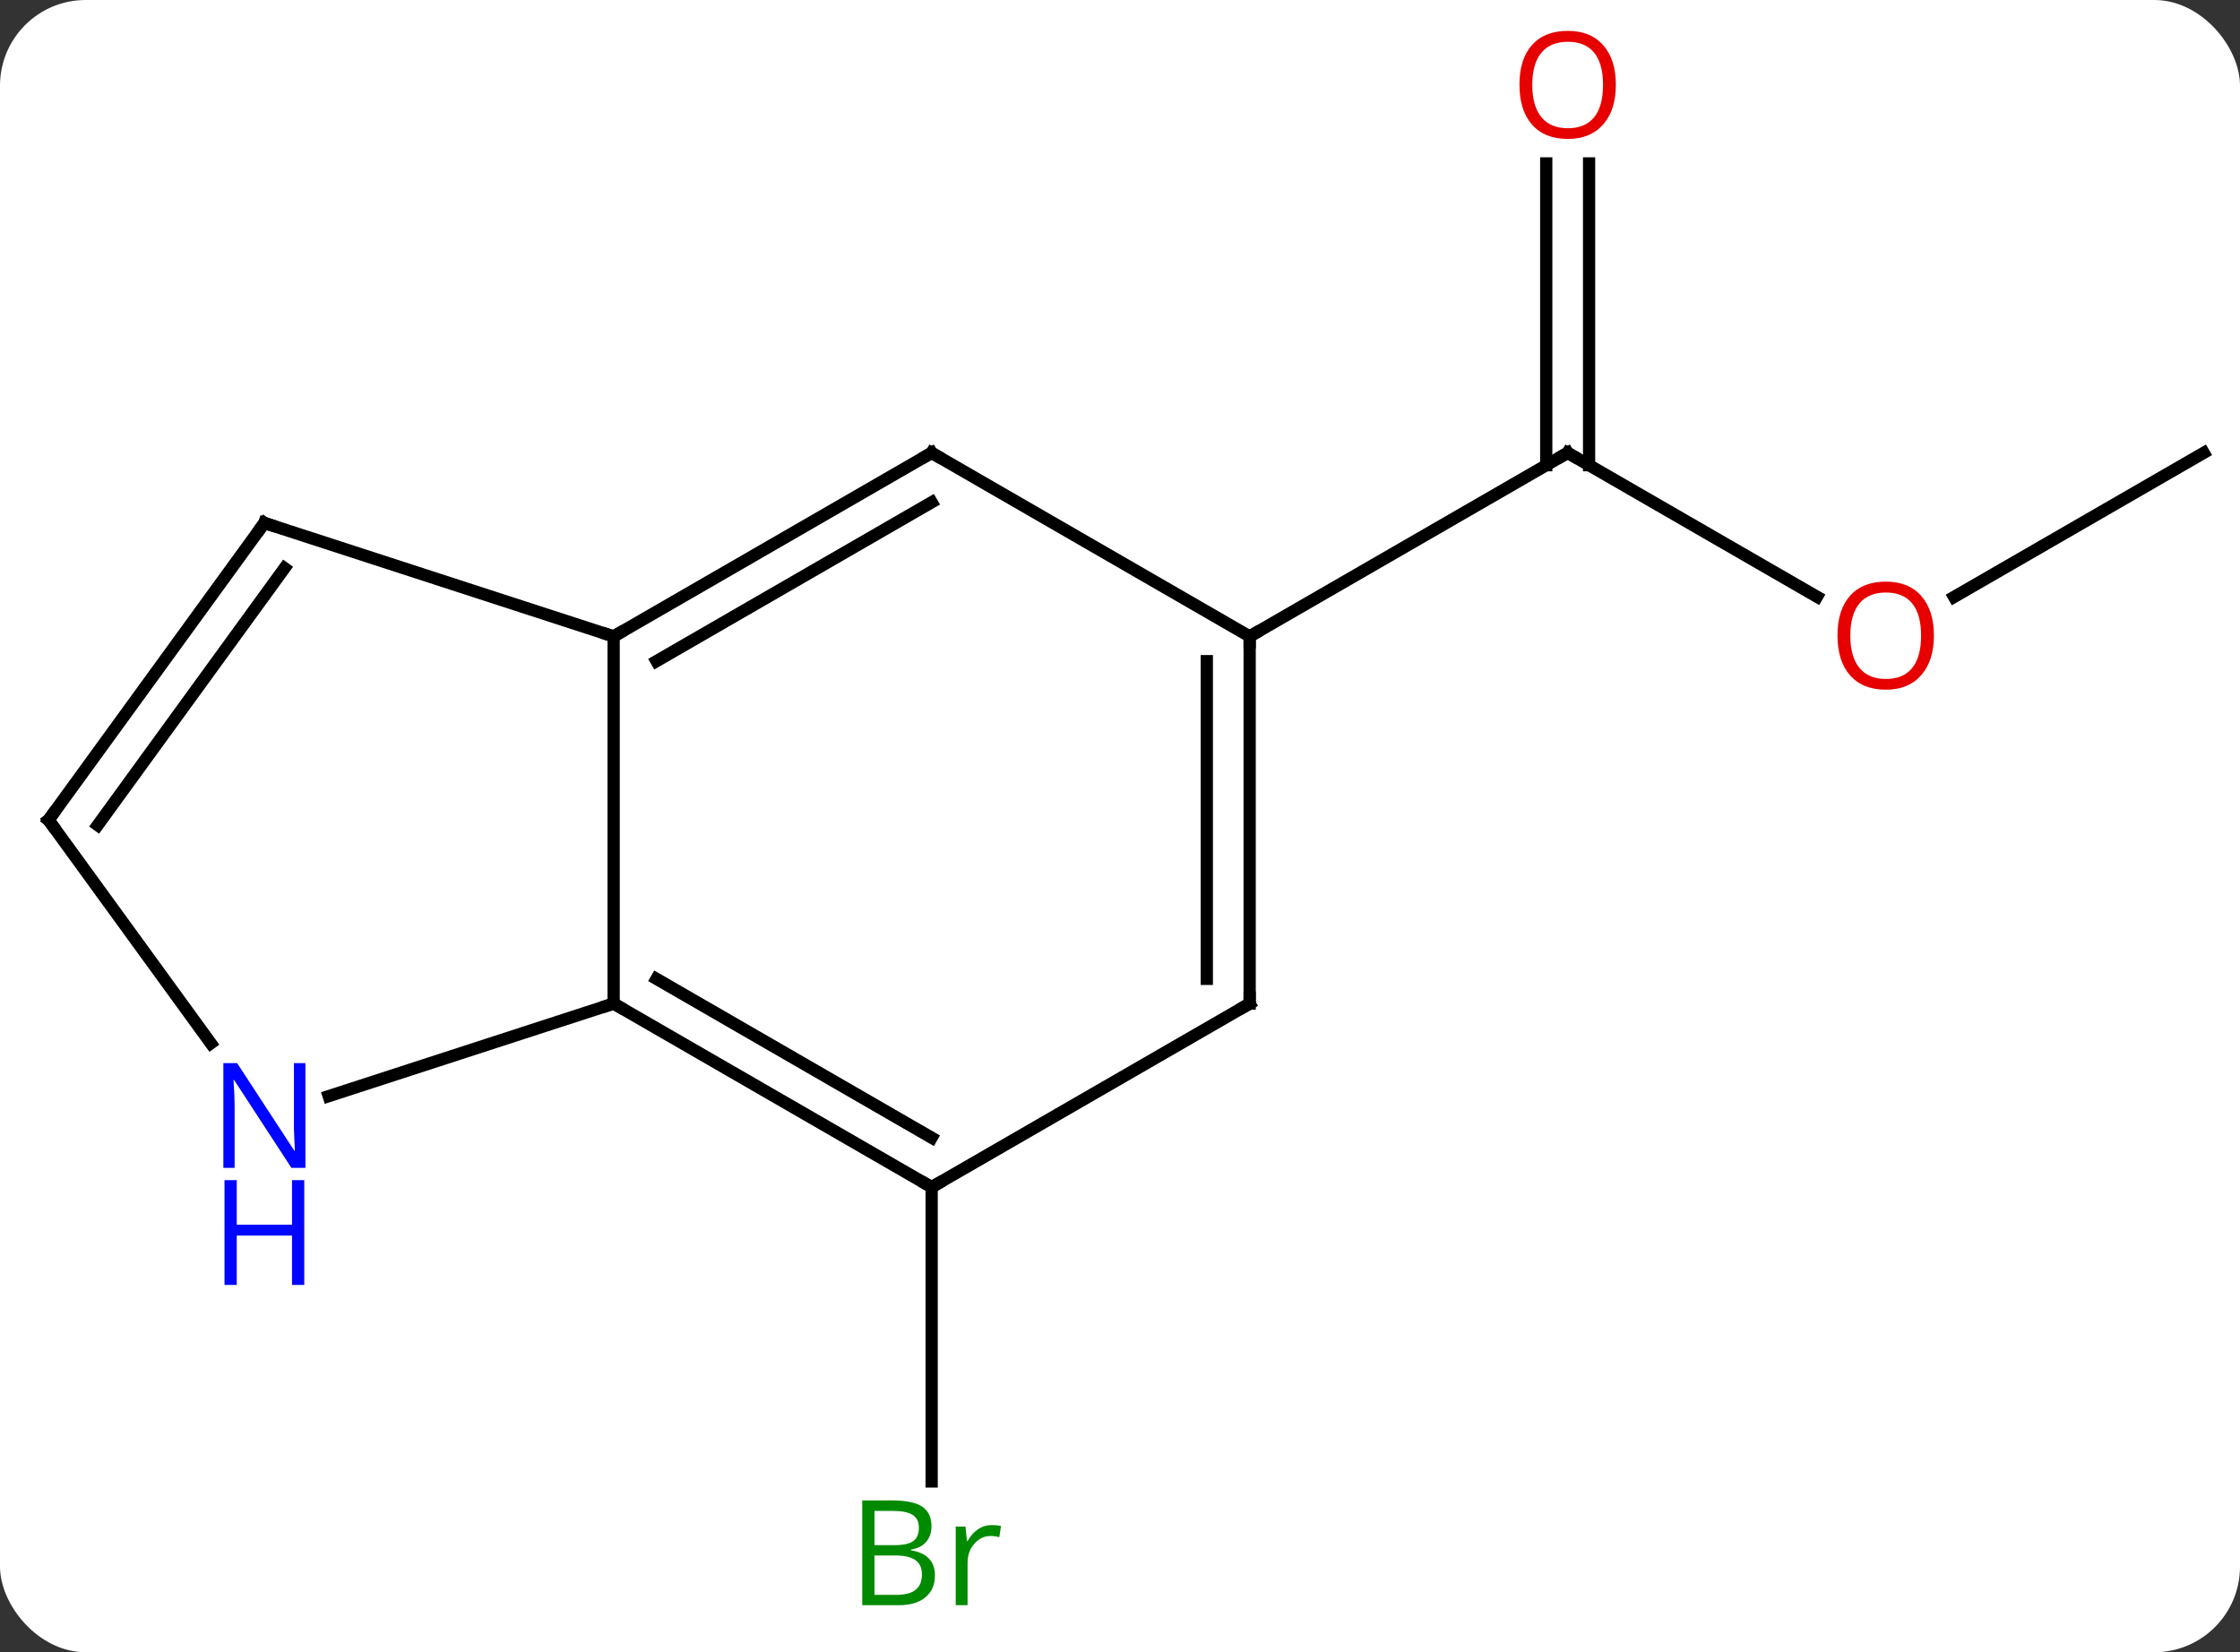 <svg width="183" viewBox="0 0 183 135" style="fill-opacity:1; color-rendering:auto; color-interpolation:auto; text-rendering:auto; stroke:black; stroke-linecap:square; stroke-miterlimit:10; shape-rendering:auto; stroke-opacity:1; fill:black; stroke-dasharray:none; font-weight:normal; stroke-width:1; font-family:'Open Sans'; font-style:normal; stroke-linejoin:miter; font-size:12; stroke-dashoffset:0; image-rendering:auto;" height="135" class="cas-substance-image" xmlns:xlink="http://www.w3.org/1999/xlink" xmlns="http://www.w3.org/2000/svg"><rect x="0" y="0" width="183" height="135" fill="#333333" stroke="none"/><svg class="cas-substance-single-component"><rect y="0" x="0" width="183" stroke="none" ry="7" rx="7" height="135" fill="white" class="cas-substance-group"/><svg y="0" x="0" width="183" viewBox="0 0 183 135" style="fill:black;" height="135" class="cas-substance-single-component-image"><svg><g><g transform="translate(92,67)" style="text-rendering:geometricPrecision; color-rendering:optimizeQuality; color-interpolation:linearRGB; stroke-linecap:butt; image-rendering:optimizeQuality;"><line y2="30" y1="54.047" x2="-15.888" x1="-15.888" style="fill:none;"/><line y2="-18.241" y1="-30" x2="56.441" x1="36.072" style="fill:none;"/><line y2="-53.648" y1="-28.99" x2="37.822" x1="37.822" style="fill:none;"/><line y2="-53.648" y1="-28.99" x2="34.322" x1="34.322" style="fill:none;"/><line y2="-15" y1="-30" x2="10.092" x1="36.072" style="fill:none;"/><line y2="-30" y1="-18.226" x2="88.035" x1="67.642" style="fill:none;"/><line y2="-15" y1="15" x2="-41.868" x1="-41.868" style="fill:none;"/><line y2="30" y1="15" x2="-15.888" x1="-41.868" style="fill:none;"/><line y2="25.959" y1="12.979" x2="-15.888" x1="-38.368" style="fill:none;"/><line y2="22.563" y1="15" x2="-65.147" x1="-41.868" style="fill:none;"/><line y2="-30" y1="-15" x2="-15.888" x1="-41.868" style="fill:none;"/><line y2="-25.959" y1="-12.979" x2="-15.888" x1="-38.368" style="fill:none;"/><line y2="-24.27" y1="-15" x2="-70.401" x1="-41.868" style="fill:none;"/><line y2="15" y1="30" x2="10.092" x1="-15.888" style="fill:none;"/><line y2="0" y1="18.246" x2="-88.035" x1="-74.778" style="fill:none;"/><line y2="-15" y1="-30" x2="10.092" x1="-15.888" style="fill:none;"/><line y2="0" y1="-24.27" x2="-88.035" x1="-70.401" style="fill:none;"/><line y2="0.422" y1="-20.578" x2="-84.016" x1="-68.757" style="fill:none;"/><line y2="-15" y1="15" x2="10.092" x1="10.092" style="fill:none;"/><line y2="-12.979" y1="12.979" x2="6.592" x1="6.592" style="fill:none;"/></g><g transform="translate(92,67)" style="fill:rgb(0,138,0); text-rendering:geometricPrecision; color-rendering:optimizeQuality; image-rendering:optimizeQuality; font-family:'Open Sans'; stroke:rgb(0,138,0); color-interpolation:linearRGB;"><path style="stroke:none;" d="M-21.557 55.594 L-19.135 55.594 Q-17.432 55.594 -16.666 56.102 Q-15.901 56.609 -15.901 57.703 Q-15.901 58.469 -16.323 58.969 Q-16.744 59.469 -17.573 59.609 L-17.573 59.672 Q-15.619 60 -15.619 61.719 Q-15.619 62.859 -16.393 63.508 Q-17.166 64.156 -18.557 64.156 L-21.557 64.156 L-21.557 55.594 ZM-20.557 59.25 L-18.916 59.25 Q-17.854 59.25 -17.393 58.922 Q-16.932 58.594 -16.932 57.812 Q-16.932 57.094 -17.448 56.773 Q-17.963 56.453 -19.088 56.453 L-20.557 56.453 L-20.557 59.25 ZM-20.557 60.094 L-20.557 63.312 L-18.76 63.312 Q-17.729 63.312 -17.205 62.906 Q-16.682 62.5 -16.682 61.641 Q-16.682 60.844 -17.221 60.469 Q-17.76 60.094 -18.854 60.094 L-20.557 60.094 ZM-10.985 57.609 Q-10.563 57.609 -10.219 57.688 L-10.36 58.594 Q-10.75 58.5 -11.063 58.5 Q-11.844 58.5 -12.399 59.133 Q-12.953 59.766 -12.953 60.703 L-12.953 64.156 L-13.922 64.156 L-13.922 57.734 L-13.125 57.734 L-13 58.922 L-12.953 58.922 Q-12.61 58.297 -12.102 57.953 Q-11.594 57.609 -10.985 57.609 Z"/></g><g transform="translate(92,67)" style="stroke-linecap:butt; text-rendering:geometricPrecision; color-rendering:optimizeQuality; image-rendering:optimizeQuality; font-family:'Open Sans'; color-interpolation:linearRGB; stroke-miterlimit:5;"><path style="fill:none;" d="M36.505 -29.75 L36.072 -30 L35.639 -29.75"/><path style="fill:rgb(230,0,0); stroke:none;" d="M65.993 -15.07 Q65.993 -13.008 64.953 -11.828 Q63.914 -10.648 62.071 -10.648 Q60.18 -10.648 59.149 -11.812 Q58.117 -12.977 58.117 -15.086 Q58.117 -17.18 59.149 -18.328 Q60.18 -19.477 62.071 -19.477 Q63.93 -19.477 64.961 -18.305 Q65.993 -17.133 65.993 -15.07 ZM59.164 -15.07 Q59.164 -13.336 59.907 -12.43 Q60.649 -11.523 62.071 -11.523 Q63.492 -11.523 64.219 -12.422 Q64.946 -13.32 64.946 -15.07 Q64.946 -16.805 64.219 -17.695 Q63.492 -18.586 62.071 -18.586 Q60.649 -18.586 59.907 -17.688 Q59.164 -16.789 59.164 -15.07 Z"/><path style="fill:rgb(230,0,0); stroke:none;" d="M40.01 -60.07 Q40.01 -58.008 38.97 -56.828 Q37.931 -55.648 36.088 -55.648 Q34.197 -55.648 33.166 -56.812 Q32.135 -57.977 32.135 -60.086 Q32.135 -62.18 33.166 -63.328 Q34.197 -64.477 36.088 -64.477 Q37.947 -64.477 38.978 -63.305 Q40.01 -62.133 40.01 -60.07 ZM33.181 -60.07 Q33.181 -58.336 33.924 -57.43 Q34.666 -56.523 36.088 -56.523 Q37.51 -56.523 38.236 -57.422 Q38.963 -58.32 38.963 -60.07 Q38.963 -61.805 38.236 -62.695 Q37.51 -63.586 36.088 -63.586 Q34.666 -63.586 33.924 -62.688 Q33.181 -61.789 33.181 -60.07 Z"/><path style="fill:none;" d="M-41.435 15.25 L-41.868 15 L-42.343 15.155"/><path style="fill:none;" d="M-41.435 -15.25 L-41.868 -15 L-42.343 -15.155"/><path style="fill:none;" d="M-16.321 29.75 L-15.888 30 L-15.455 29.75"/><path style="fill:rgb(0,5,255); stroke:none;" d="M-67.049 28.426 L-68.19 28.426 L-72.878 21.239 L-72.924 21.239 Q-72.831 22.504 -72.831 23.551 L-72.831 28.426 L-73.753 28.426 L-73.753 19.864 L-72.628 19.864 L-67.956 27.02 L-67.909 27.02 Q-67.909 26.864 -67.956 26.004 Q-68.003 25.145 -67.987 24.77 L-67.987 19.864 L-67.049 19.864 L-67.049 28.426 Z"/><path style="fill:rgb(0,5,255); stroke:none;" d="M-67.143 37.989 L-68.143 37.989 L-68.143 33.958 L-72.659 33.958 L-72.659 37.989 L-73.659 37.989 L-73.659 29.426 L-72.659 29.426 L-72.659 33.067 L-68.143 33.067 L-68.143 29.426 L-67.143 29.426 L-67.143 37.989 Z"/><path style="fill:none;" d="M-16.321 -29.75 L-15.888 -30 L-15.455 -29.75"/><path style="fill:none;" d="M-69.925 -24.116 L-70.401 -24.27 L-70.695 -23.866"/><path style="fill:none;" d="M9.659 15.25 L10.092 15 L10.092 14.5"/><path style="fill:none;" d="M-87.741 0.405 L-88.035 0 L-87.741 -0.405"/><path style="fill:none;" d="M10.092 -14.5 L10.092 -15 L10.525 -15.25"/></g></g></svg></svg></svg></svg>